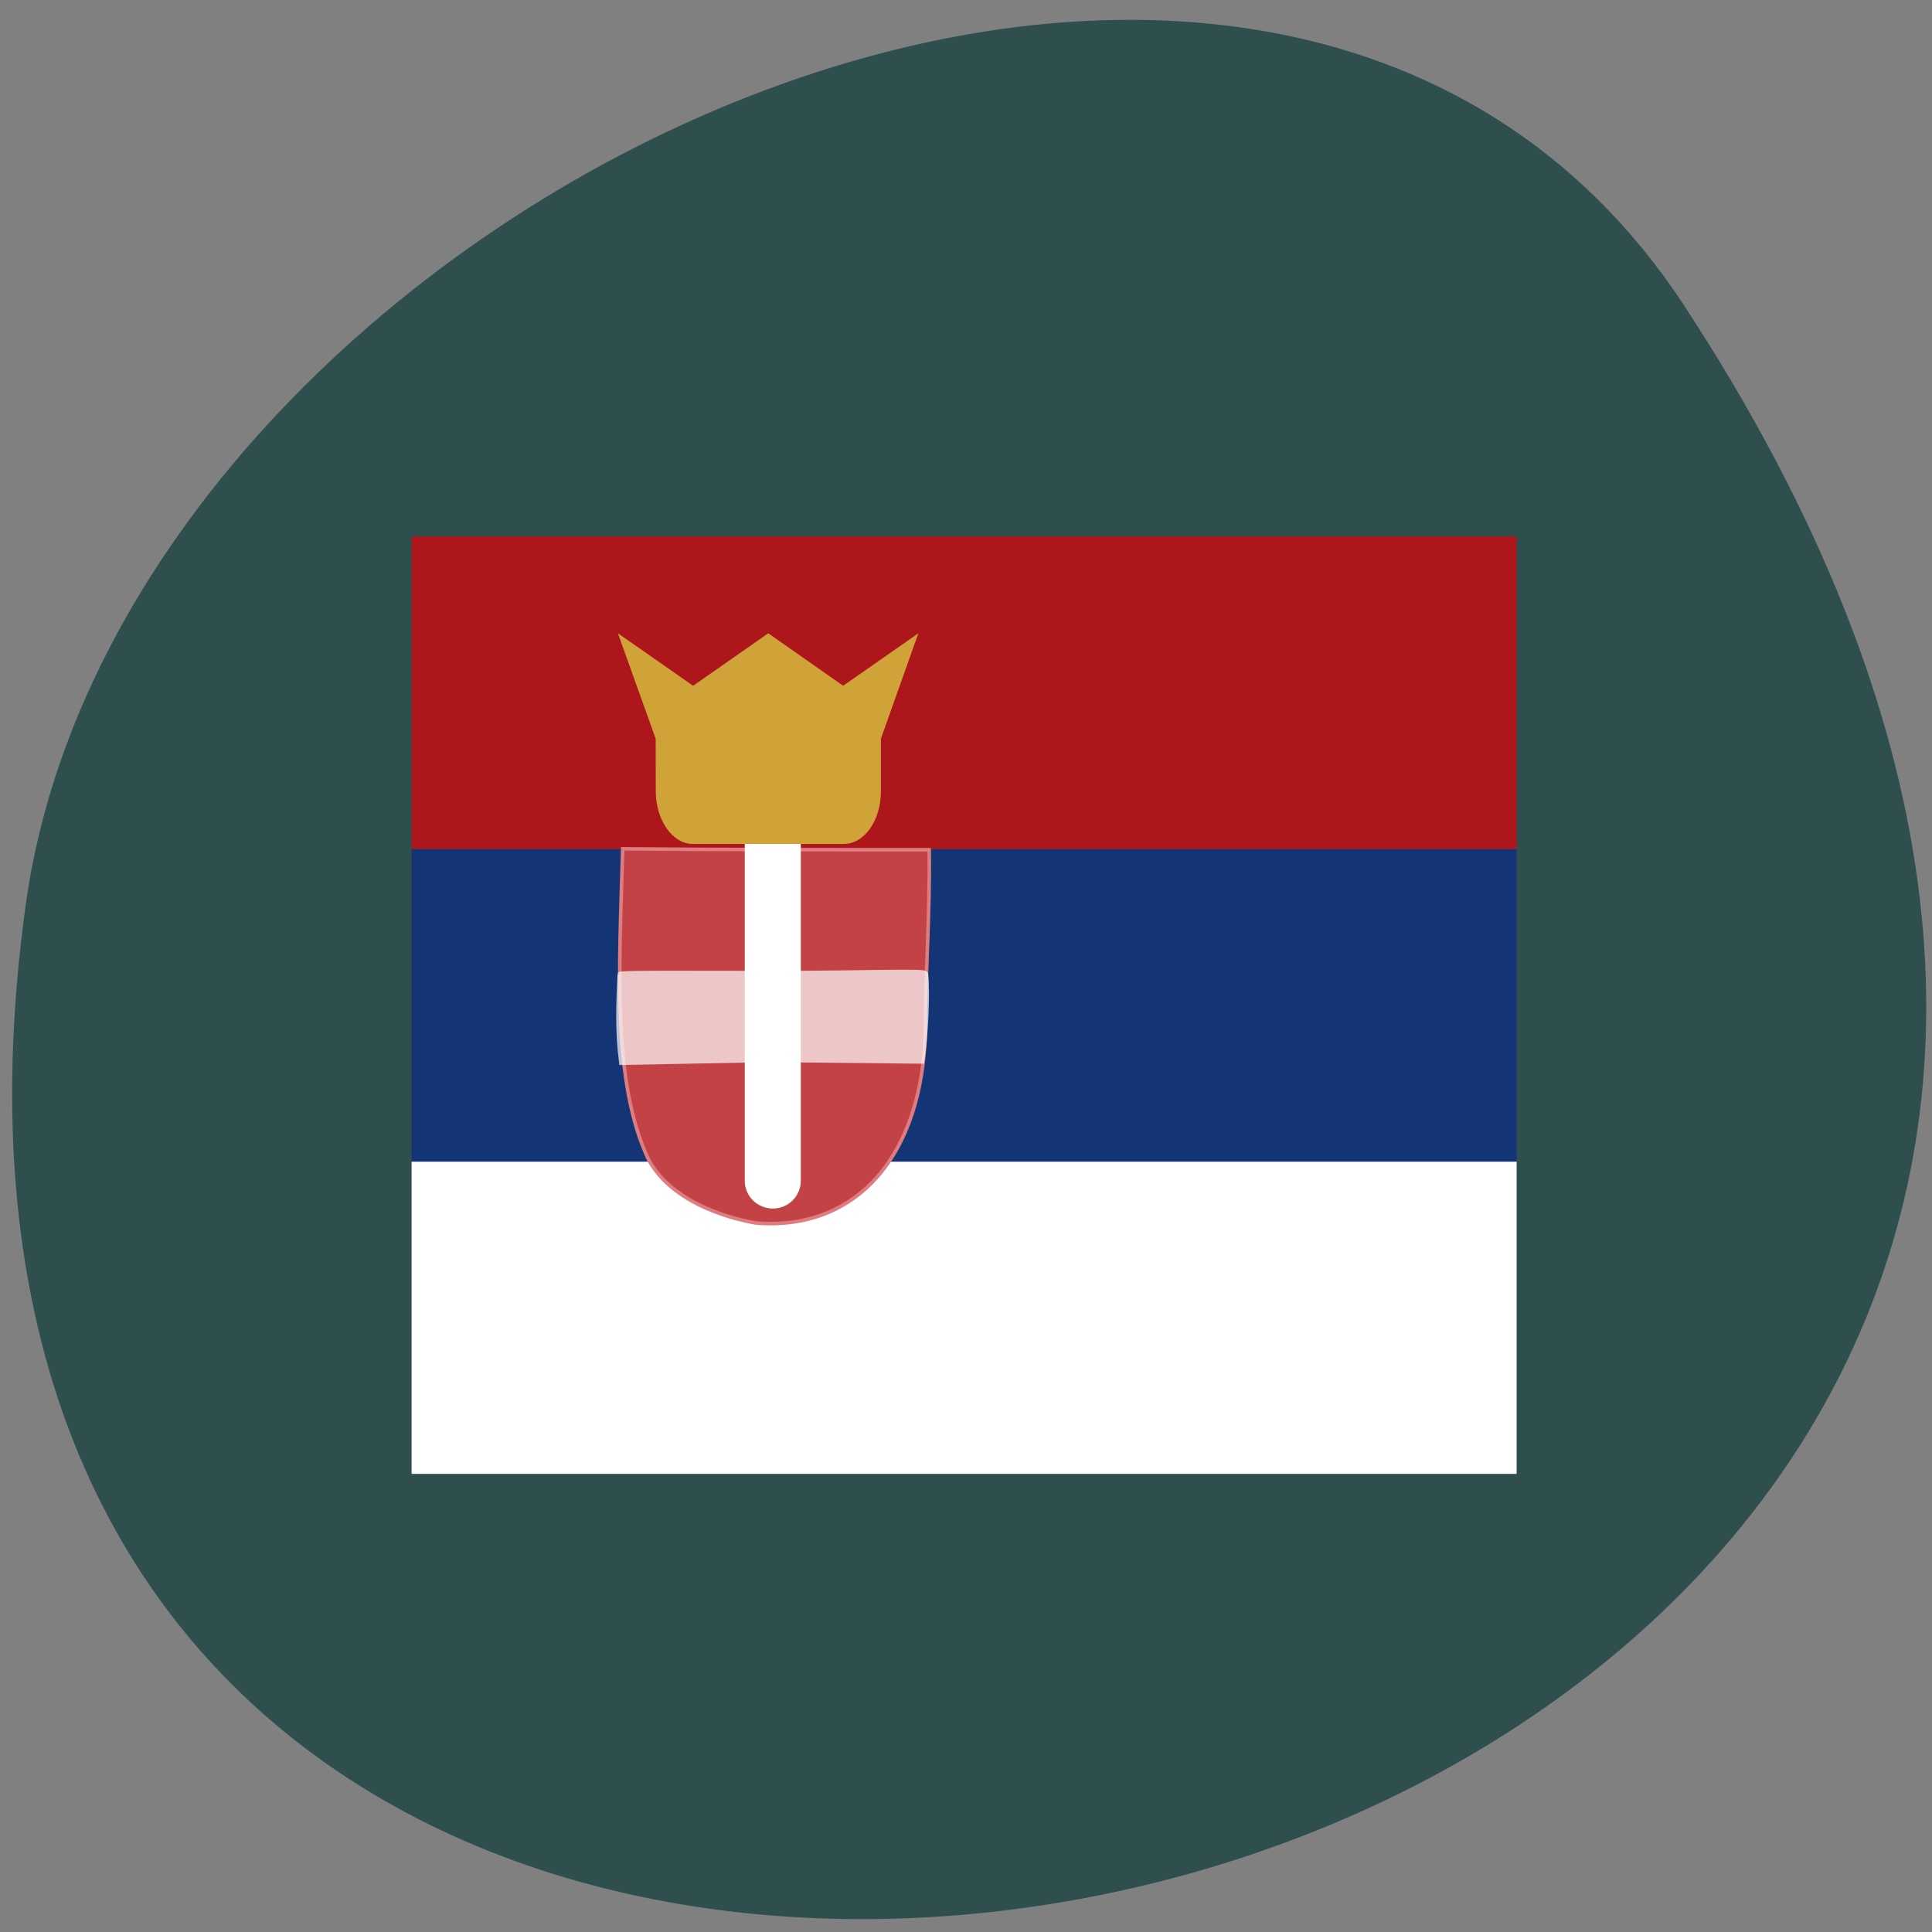 <svg xmlns="http://www.w3.org/2000/svg" xmlns:xlink="http://www.w3.org/1999/xlink" viewBox="0 0 24 24"><rect x="0" y="0" width="24" height="24" fill="#808080" stroke="none"/><defs><g id="3" clip-path="url(#2)"><path d="m 81.958 128.79 c 0.042 -0.208 9.958 -0.125 19.75 -0.125 c 13.542 0 20.458 -0.375 20.583 0.042 c 0.292 2.375 0 8.208 -0.5 11.5 l -20.04 -0.208 l -19.583 0.375 c -0.542 -4.208 -0.375 -7.625 -0.208 -11.583" transform="scale(0.094)" fill="#fff" stroke="#fff" stroke-width="0.729"/></g><clipPath id="2"><path d="M 0,0 H24 V24 H0 z"/></clipPath><filter id="0" filterUnits="objectBoundingBox" x="0" y="0" width="24" height="24"><feColorMatrix type="matrix" in="SourceGraphic" values="0 0 0 0 1 0 0 0 0 1 0 0 0 0 1 0 0 0 1 0"/></filter><mask id="1"><g filter="url(#0)"><path fill-opacity="0.702" d="M 0,0 H24 V24 H0 z"/></g></mask></defs><path d="m 20.922 3.797 c 13.609 20.77 -23.566 28.809 -20.602 7.441 c 1.207 -8.715 15.395 -15.387 20.602 -7.441" fill="#2f4e4e"/><path d="m 5.113 18.309 h 13.727 v -3.879 h -13.727" fill="#fff"/><path d="m 5.113 14.43 h 13.727 v -3.883 h -13.727" fill="#133575"/><path d="m 5.113 10.547 h 13.727 v -3.883 h -13.727" fill="#ad171c"/><path d="m 99.92 161.63 c -4.292 -0.75 -11.333 -3 -14.25 -8.458 c -4.708 -10.08 -3.875 -24.625 -3.375 -41 c 13.5 0.125 27 0.125 40.5 0.125 c 0.125 8.625 -0.542 16.917 -0.5 23.833 c -0.375 16.75 -9.208 26.542 -22.375 25.5" transform="scale(0.094)" fill="#c24246" stroke="#de7c7f" stroke-width="0.469"/><path d="m 111.13 -105.5 h 44.917 c 1.833 0 3.333 1.5 3.333 3.333 v 0.042 c 0 1.875 -1.5 3.375 -3.333 3.375 h -44.917 c -1.875 0 -3.375 -1.5 -3.375 -3.375 v -0.042 c 0 -1.833 1.5 -3.333 3.375 -3.333" transform="matrix(0 0.094 -0.094 0 0 0)" fill="#fff" stroke="#fff" stroke-width="0.656"/><use xlink:href="#3" mask="url(#1)"/><path d="m 8.145 9.176 l -0.469 -1.309 l 0.934 0.652 l 0.934 -0.652 l 0.93 0.652 l 0.934 -0.652 l -0.465 1.309 v 0.652 c 0 0.363 -0.203 0.656 -0.465 0.656 h -1.871 c -0.258 0 -0.461 -0.305 -0.461 -0.656" fill="#d0a339"/></svg>